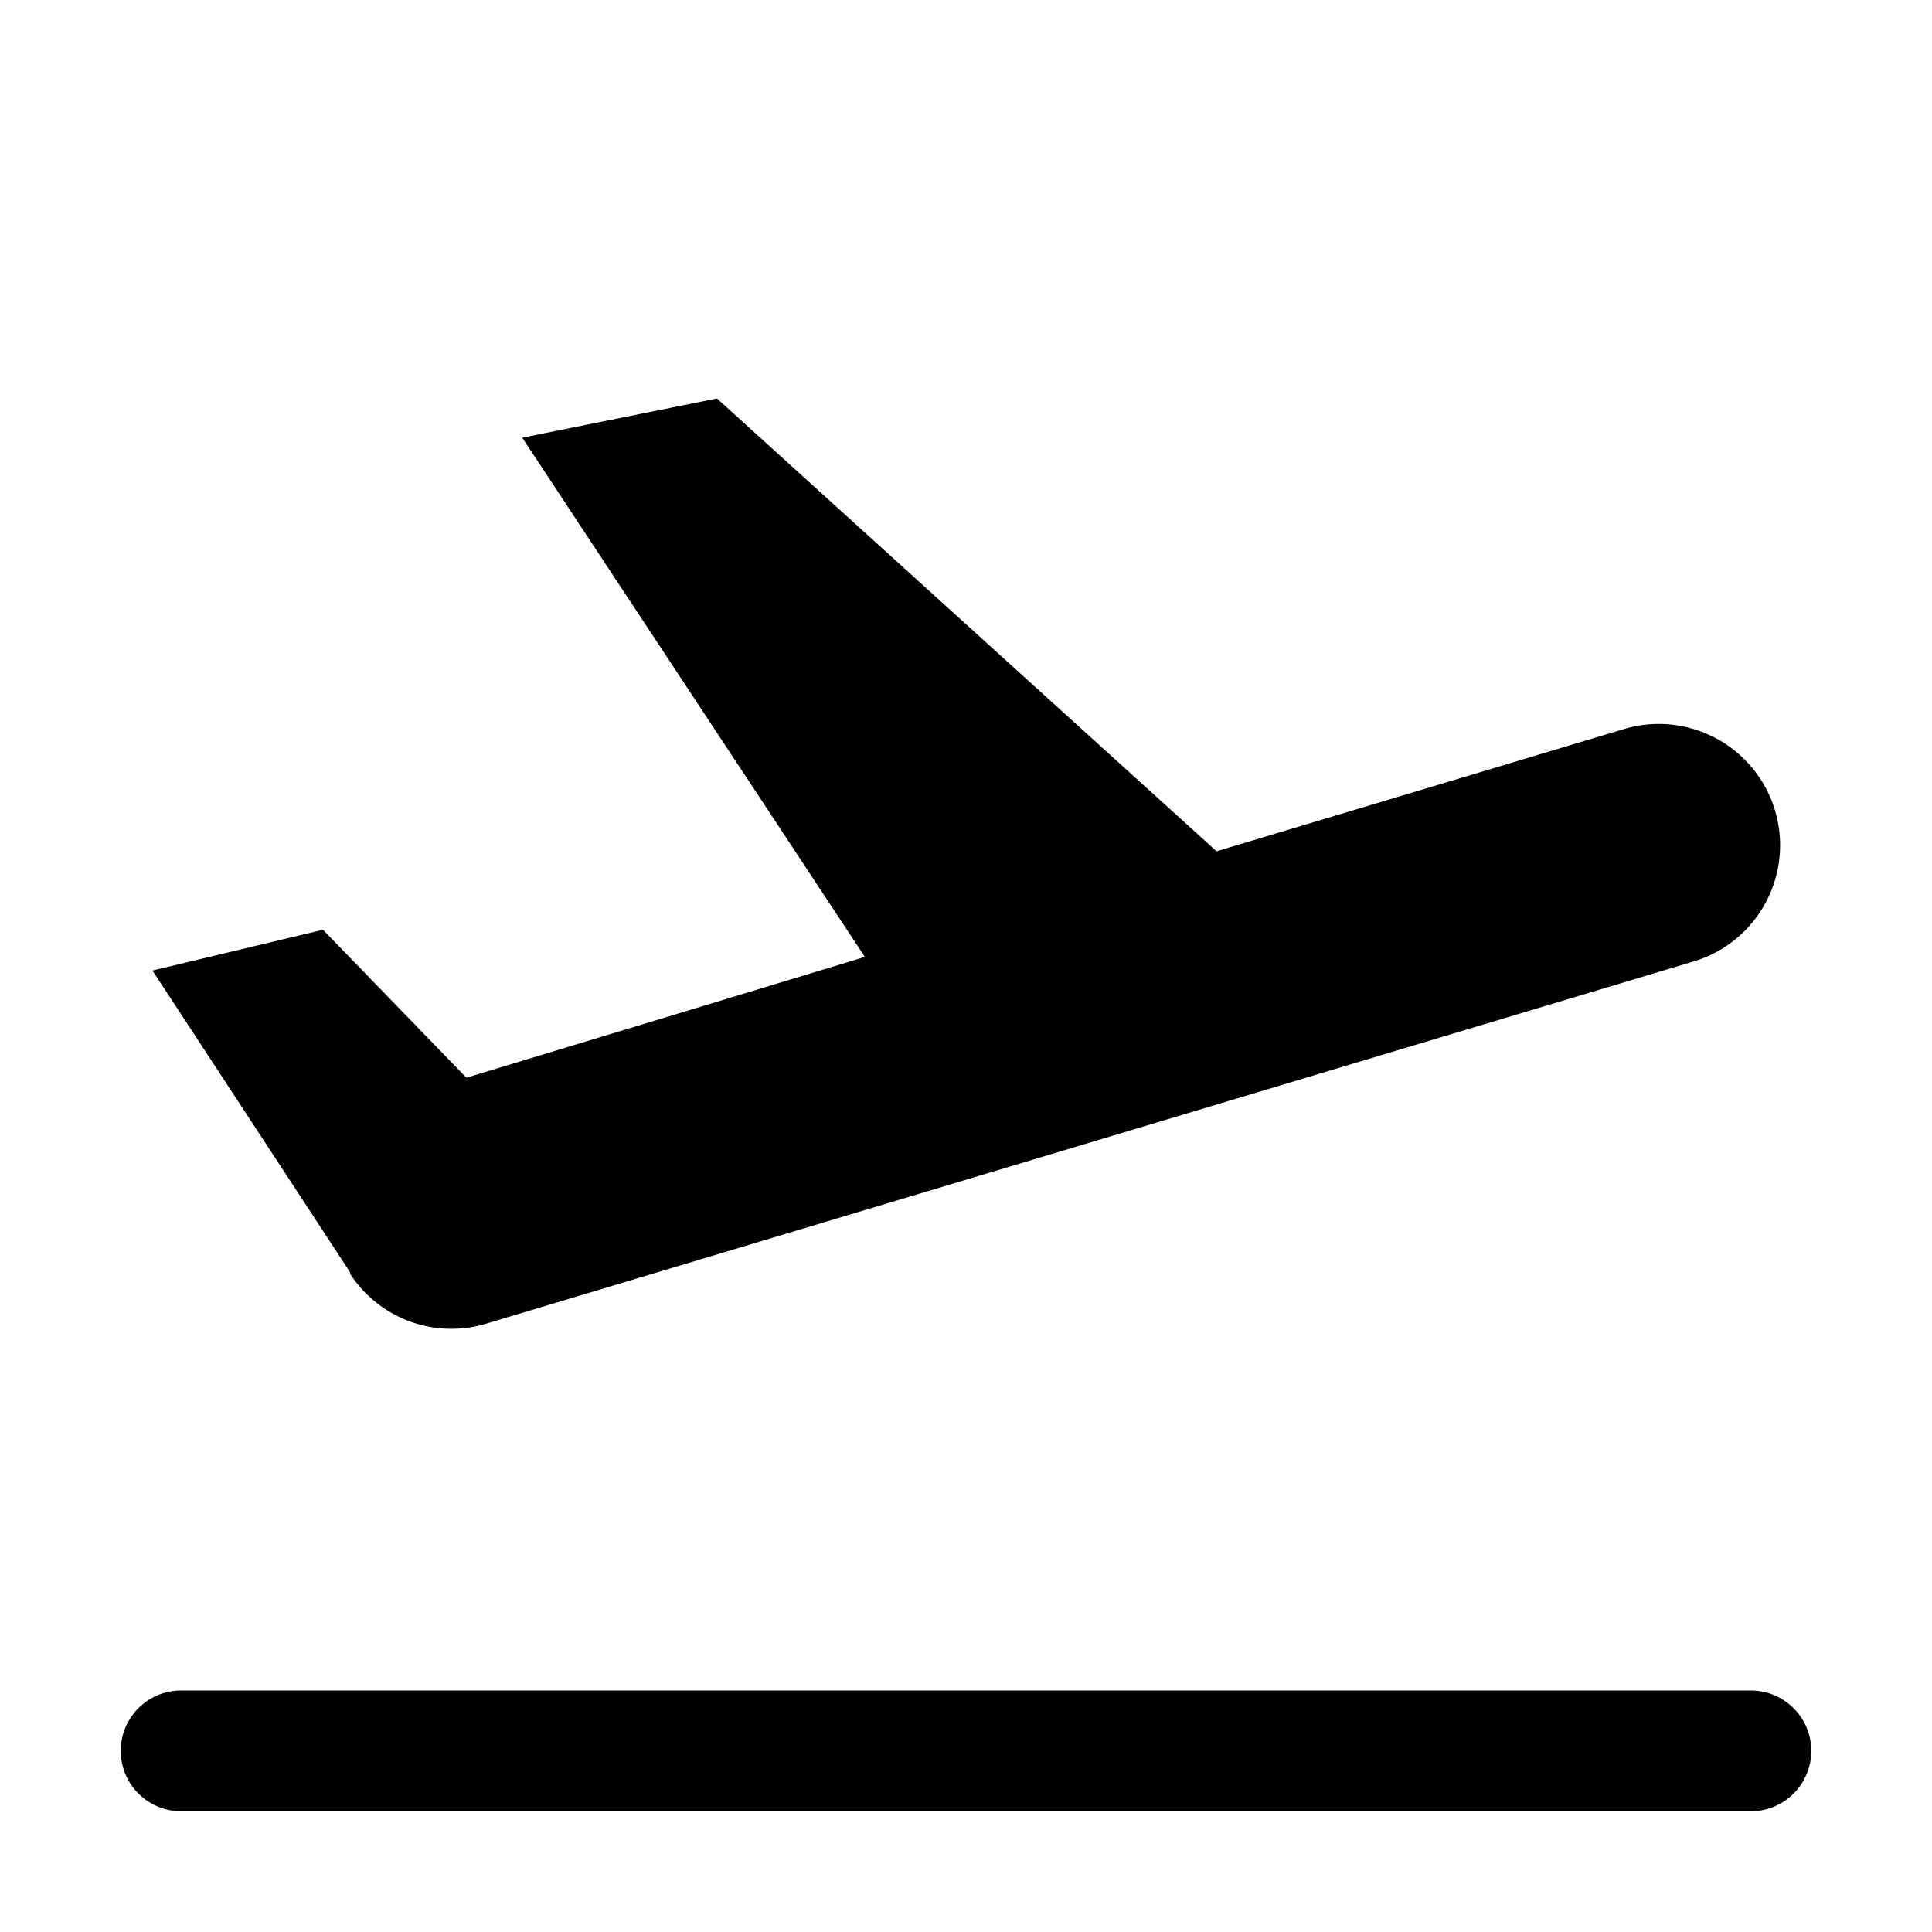 <svg xmlns="http://www.w3.org/2000/svg" viewBox="0 0 128 128"><path d="M120 116a4 4 0 0 1-4 4H12a4 4 0 1 1 0-8h104a4 4 0 0 1 4 4zM23.2 84.4a8 8 0 0 0 9 3.3l80-24a8 8 0 0 0-4.6-15.4l-27 8.1-33.1-30L34.6 29l22.7 34.4-26.4 8-9.5-9.8-11.3 2.7 13.1 20z"/></svg>